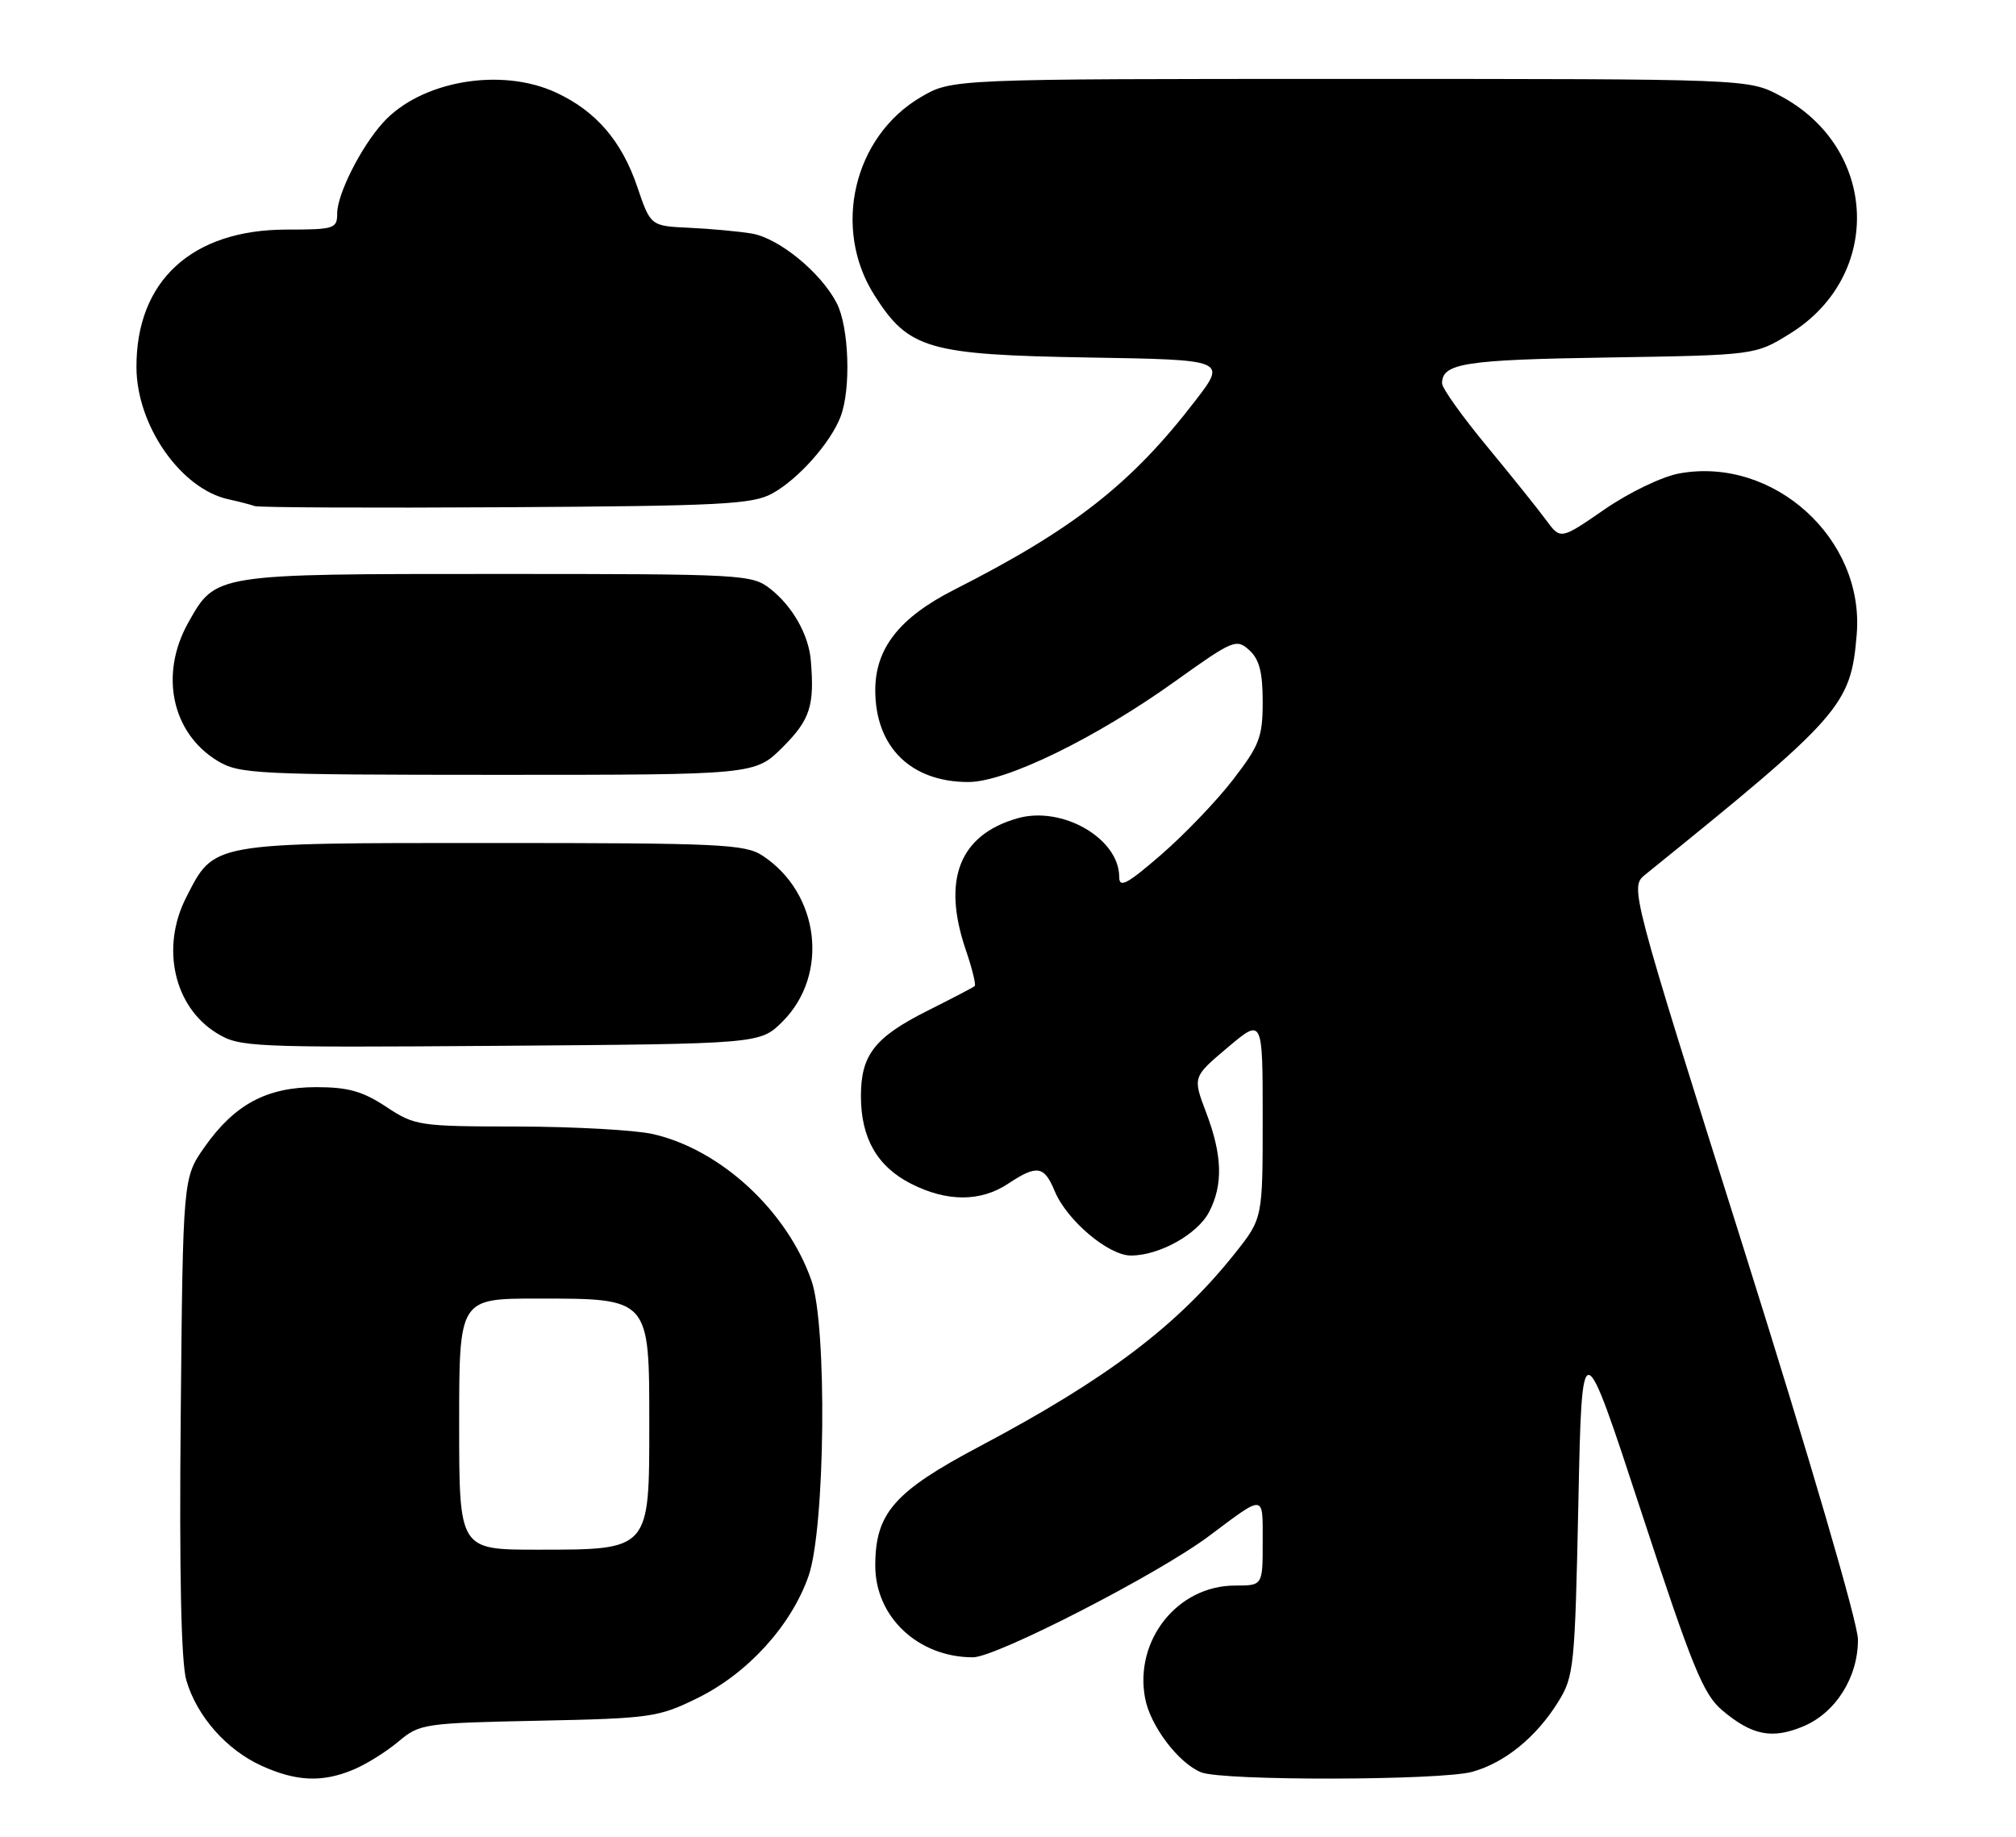 <?xml version="1.0" encoding="UTF-8" standalone="no"?>
<!DOCTYPE svg PUBLIC "-//W3C//DTD SVG 1.1//EN" "http://www.w3.org/Graphics/SVG/1.1/DTD/svg11.dtd" >
<svg xmlns="http://www.w3.org/2000/svg" xmlns:xlink="http://www.w3.org/1999/xlink" version="1.1" viewBox="0 0 281 256">
 <g >
 <path fill="currentColor"
d=" M 49.28 246.65 C 51.05 245.91 53.87 244.15 55.54 242.74 C 58.49 240.26 59.06 240.17 75.04 239.84 C 90.71 239.52 91.78 239.36 97.21 236.69 C 104.22 233.25 110.28 226.59 112.70 219.67 C 115.03 212.98 115.31 184.82 113.11 178.50 C 109.72 168.78 100.45 160.21 91.00 158.07 C 88.53 157.51 80.08 157.04 72.23 157.02 C 58.37 157.00 57.84 156.92 53.83 154.27 C 50.56 152.11 48.52 151.53 44.09 151.53 C 37.17 151.53 32.70 153.93 28.51 159.88 C 25.50 164.17 25.50 164.17 25.19 197.33 C 24.98 219.19 25.25 231.76 25.97 234.20 C 27.43 239.21 31.57 243.90 36.46 246.12 C 41.30 248.32 44.95 248.47 49.28 246.65 Z  M 205.22 246.96 C 209.76 245.69 214.13 242.14 217.19 237.21 C 219.39 233.67 219.52 232.37 220.00 209.50 C 220.50 185.50 220.50 185.50 228.75 210.66 C 235.92 232.51 237.41 236.17 240.08 238.41 C 244.21 241.89 247.01 242.44 251.34 240.63 C 255.87 238.74 259.00 233.77 258.97 228.50 C 258.95 226.18 252.28 203.36 243.06 174.08 C 227.17 123.66 227.17 123.66 229.33 121.90 C 256.74 99.75 257.98 98.34 258.80 88.40 C 259.90 75.09 247.20 63.59 234.06 65.99 C 231.66 66.43 227.09 68.63 223.65 71.00 C 217.52 75.23 217.52 75.23 215.51 72.50 C 214.40 70.99 210.69 66.36 207.25 62.20 C 203.81 58.04 201.00 54.10 201.00 53.44 C 201.00 50.63 204.12 50.14 224.09 49.83 C 244.66 49.50 244.66 49.50 249.50 46.50 C 262.54 38.42 261.78 20.55 248.09 13.33 C 243.69 11.00 243.69 11.00 188.18 11.00 C 132.68 11.00 132.68 11.00 128.36 13.53 C 118.98 19.03 115.96 31.82 121.87 41.13 C 126.65 48.67 129.32 49.45 151.75 49.83 C 171.00 50.15 171.00 50.15 166.58 55.89 C 157.68 67.46 149.62 73.77 133.00 82.20 C 125.38 86.07 122.00 90.37 122.00 96.20 C 122.00 104.11 126.95 109.00 134.97 109.00 C 140.21 109.00 152.76 102.88 163.94 94.86 C 171.85 89.20 172.34 89.00 174.12 90.61 C 175.53 91.88 176.00 93.70 176.00 97.81 C 176.00 102.73 175.56 103.88 171.86 108.68 C 169.59 111.63 165.09 116.32 161.86 119.12 C 157.09 123.25 156.00 123.83 156.00 122.23 C 156.00 116.86 148.03 112.27 141.81 114.06 C 133.73 116.37 131.28 122.60 134.61 132.38 C 135.50 134.98 136.06 137.26 135.86 137.44 C 135.66 137.62 132.72 139.16 129.32 140.86 C 121.92 144.57 120.00 147.03 120.00 152.77 C 120.00 158.63 122.26 162.58 126.98 164.99 C 131.97 167.53 136.67 167.54 140.50 165.00 C 144.54 162.32 145.54 162.48 147.00 166.00 C 148.69 170.09 154.50 175.00 157.63 175.00 C 161.60 175.00 166.93 172.03 168.54 168.91 C 170.50 165.13 170.38 161.01 168.12 155.07 C 166.24 150.11 166.24 150.11 171.12 146.00 C 176.00 141.88 176.00 141.88 176.00 155.85 C 176.00 169.82 176.00 169.82 172.16 174.66 C 164.15 184.74 154.30 192.20 136.60 201.57 C 124.62 207.91 122.00 210.89 122.00 218.23 C 122.00 225.39 127.99 231.00 135.62 231.00 C 138.84 231.00 161.46 219.39 168.50 214.11 C 176.39 208.21 176.00 208.17 176.00 214.94 C 176.00 221.00 176.00 221.00 172.15 221.00 C 164.15 221.00 158.08 228.60 159.61 236.71 C 160.33 240.56 164.26 245.75 167.42 247.03 C 170.41 248.24 200.80 248.18 205.22 246.96 Z  M 109.08 142.38 C 115.62 135.84 114.24 124.48 106.28 119.26 C 103.84 117.66 100.34 117.50 68.54 117.50 C 29.13 117.50 29.90 117.36 25.94 125.11 C 22.39 132.08 24.25 140.33 30.19 143.99 C 33.38 145.96 34.78 146.02 69.73 145.77 C 105.96 145.50 105.96 145.50 109.08 142.38 Z  M 109.12 104.12 C 112.93 100.30 113.55 98.37 113.01 92.00 C 112.70 88.45 110.47 84.52 107.39 82.09 C 104.81 80.06 103.72 80.00 69.32 80.00 C 29.77 80.00 30.08 79.95 26.24 86.79 C 22.21 93.97 23.93 102.16 30.30 106.04 C 33.32 107.88 35.56 107.99 69.37 108.00 C 105.24 108.00 105.24 108.00 109.12 104.12 Z  M 107.63 68.79 C 111.27 66.79 115.77 61.73 117.17 58.06 C 118.64 54.20 118.34 45.55 116.62 42.24 C 114.42 37.98 108.56 33.18 104.77 32.55 C 102.97 32.25 99.07 31.89 96.09 31.75 C 90.68 31.50 90.68 31.50 88.83 26.05 C 86.66 19.65 83.06 15.47 77.50 12.90 C 69.81 9.33 58.60 11.29 53.36 17.12 C 50.31 20.50 47.00 27.07 47.00 29.74 C 47.00 31.87 46.61 32.00 39.96 32.00 C 26.75 32.00 18.96 39.15 19.02 51.22 C 19.06 59.33 25.20 68.13 31.83 69.59 C 33.30 69.91 34.95 70.34 35.50 70.54 C 36.05 70.74 51.80 70.81 70.50 70.70 C 100.48 70.52 104.87 70.30 107.63 68.79 Z  M 64.00 198.50 C 64.00 181.00 64.00 181.00 74.89 181.00 C 90.61 181.00 90.50 180.87 90.50 198.50 C 90.50 216.13 90.61 216.00 74.89 216.00 C 64.00 216.00 64.00 216.00 64.00 198.50 Z "/>
</g>
</svg>